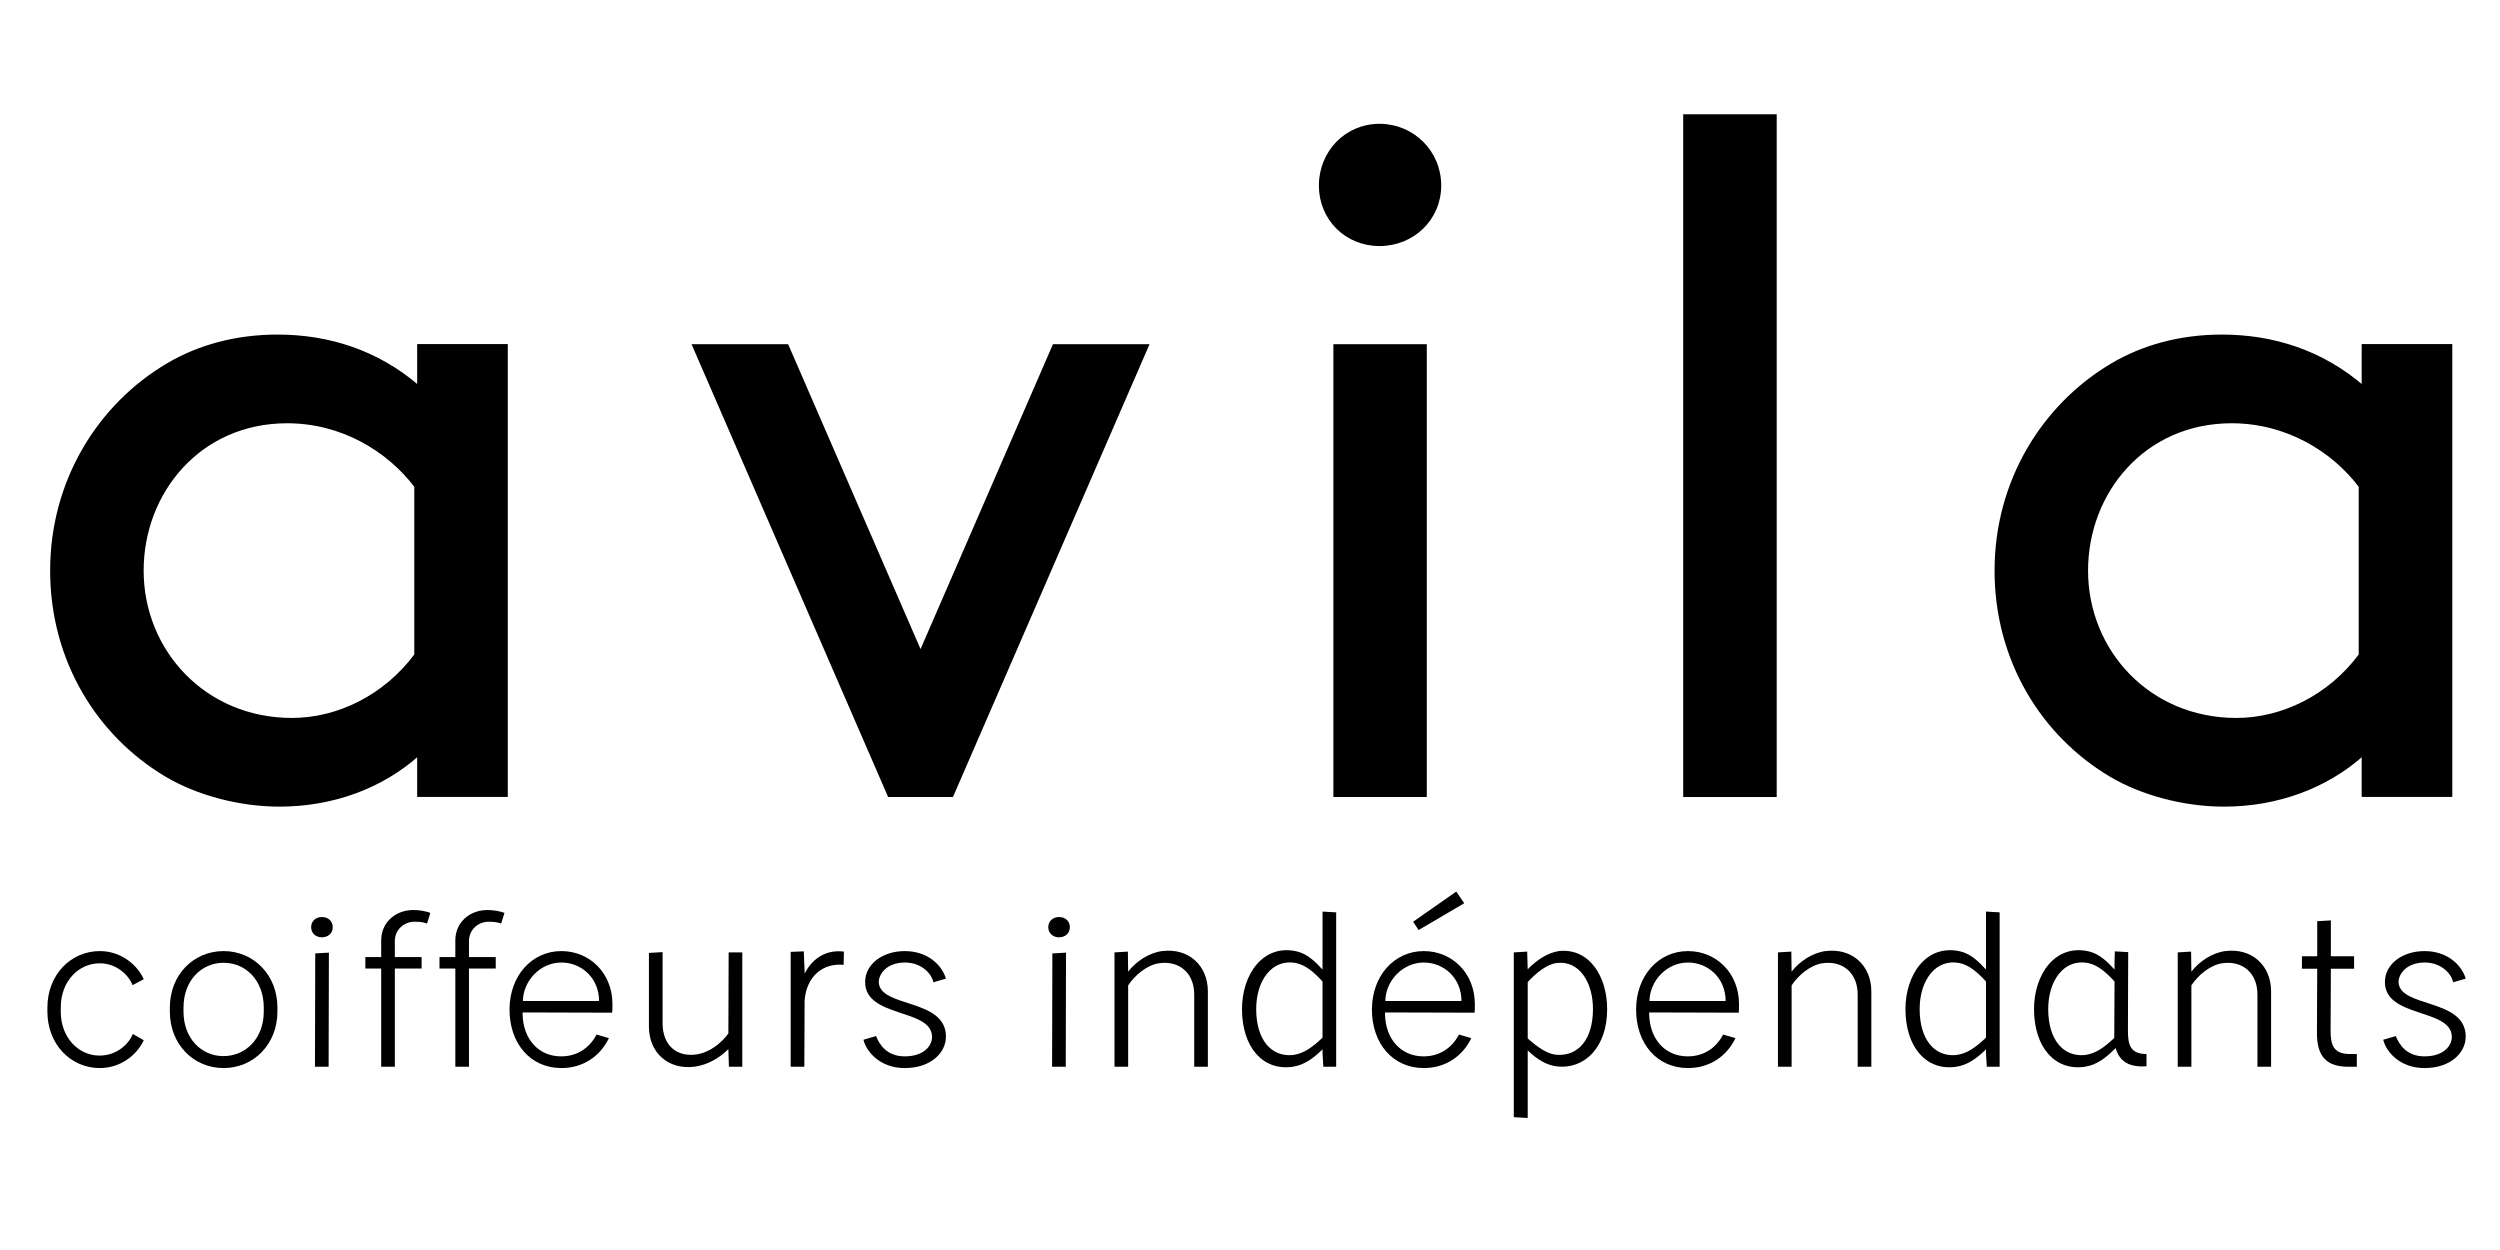 <?xml version="1.0" encoding="UTF-8" standalone="no"?>
<svg
   xmlns:dc="http://purl.org/dc/elements/1.1/"
   xmlns:cc="http://creativecommons.org/ns#"
   xmlns:rdf="http://www.w3.org/1999/02/22-rdf-syntax-ns#"
   xmlns:svg="http://www.w3.org/2000/svg"
   xmlns="http://www.w3.org/2000/svg"
   xmlns:sodipodi="http://sodipodi.sourceforge.net/DTD/sodipodi-0.dtd"
   xmlns:inkscape="http://www.inkscape.org/namespaces/inkscape"
   width="1024"
   height="512"
   version="1.1"
   id="svg94"
   sodipodi:docname="avila_logo_title_subtitle_black_1024_text_path.svg"
   inkscape:version="1.0.1 (c497b03c, 2020-09-10)">
  <defs
     id="defs98" />
  <sodipodi:namedview
     pagecolor="#ffffff"
     bordercolor="#666666"
     borderopacity="1"
     objecttolerance="10"
     gridtolerance="10"
     guidetolerance="10"
     inkscape:pageopacity="0"
     inkscape:pageshadow="2"
     inkscape:window-width="1681"
     inkscape:window-height="1018"
     id="namedview96"
     showgrid="false"
     inkscape:zoom="0.75751576"
     inkscape:cx="287.35777"
     inkscape:cy="338.54494"
     inkscape:window-x="0"
     inkscape:window-y="23"
     inkscape:window-maximized="0"
     inkscape:current-layer="g92" />
  <style
     type="text/css"
     id="style74">.st0{font-family:'Affogato-Regular';}
	.st1{font-size:26.395px;}</style>
  <g
     id="g79">
    <title
       id="title76">background</title>
    <rect
       fill="none"
       id="canvas_background"
       height="514"
       width="1026"
       y="-1"
       x="-1" />
  </g>
  <g
     id="g92">
    <title
       id="title81">Layer 1</title>
    <g
       stroke="null"
       id="svg_1">
      <g
         stroke="null"
         id="svg_2">
        <g
           stroke="null"
           id="svg_3">
          <path
             stroke="null"
             id="svg_4"
             d="m170.193,199.188c-11.398,-14.919 -30.255,-26.317 -52.596,-26.317c-35.745,0 -59.26,28.664 -59.26,60.85c0,32.981 25.522,60.85 61.229,60.85c18.857,0 38.093,-9.466 50.627,-26.317l0,-69.067zm1.174,109.924c-14.919,13.291 -34.912,20.788 -56.912,20.788c-16.472,0 -33.738,-4.695 -46.31,-12.155c-27.869,-16.509 -47.105,-47.105 -47.105,-84.024s19.614,-67.893 47.522,-84.403c12.571,-7.46 27.869,-11.776 45.136,-11.776c20.788,0 40.819,6.286 57.67,20.788l0,-16.888l36.124,0l0,184.482l-36.124,0l0,-16.812z" />
        </g>
        <polygon
           stroke="null"
           id="svg_5"
           points="284.018,141.481 322.489,141.481 377.054,267.119 431.619,141.481 470.09,141.481 390.004,325.963 364.104,325.963 " />
        <path
           stroke="null"
           id="svg_6"
           d="m546.655,141.481l37.26,0l0,184.482l-37.26,0l0,-184.482zm18.403,-90.272c13.745,0 24.764,10.981 24.764,24.764c0,13.745 -11.019,24.31 -24.764,24.31c-13.745,0 -24.348,-10.602 -24.348,-24.31c0.038,-13.783 10.64,-24.764 24.348,-24.764" />
        <rect
           stroke="null"
           id="svg_7"
           height="278.654"
           width="37.298"
           y="47.308"
           x="689.939" />
        <path
           stroke="null"
           id="svg_8"
           d="m966.625,199.188c-11.322,-14.919 -30.217,-26.317 -52.558,-26.317c-35.745,0 -59.298,28.664 -59.298,60.85c0,32.981 25.522,60.85 61.229,60.85c18.895,0 38.131,-9.466 50.627,-26.317l0,-69.067zm1.212,109.924c-14.957,13.291 -34.95,20.788 -56.912,20.788c-16.509,0 -33.776,-4.695 -46.348,-12.155c-27.869,-16.509 -47.105,-47.105 -47.105,-84.024s19.652,-67.893 47.522,-84.403c12.571,-7.46 27.869,-11.776 45.136,-11.776c20.788,0 40.819,6.286 57.707,20.788l0,-16.888l36.124,0l0,184.482l-36.124,0l0,-16.812z" />
      </g>
    </g>
    <g
       aria-label="coiffeurs indépendants"
       transform="scale(1.025,0.976)"
       id="svg_9"
       style="font-style:normal;font-variant:normal;font-weight:normal;font-stretch:normal;font-size:96px;font-family:Affogato;-inkscape-font-specification:Affogato;letter-spacing:0px;stroke-width:3.597"
       class="st0 st1">
      <path
         d="m 39.884,448.235 c 8.836,0 15.164,-6.109 17.564,-11.673 l -4.364,-2.618 c -1.418,3.818 -6.109,9.055 -13.309,9.055 -8.4,0 -15.491,-7.527 -15.491,-18.436 v -1.745 c 0,-11.018 7.091,-18.545 15.6,-18.545 7.091,0 11.782,5.455 13.091,9.164 l 4.473,-2.509 c -2.291,-5.455 -8.618,-11.782 -17.564,-11.782 -11.673,0 -20.945,10.036 -20.945,23.673 v 1.745 c 0,13.636 9.273,23.673 20.945,23.673 z"
         style="font-style:normal;font-variant:normal;font-weight:normal;font-stretch:normal;font-size:96px;font-family:Affogato;-inkscape-font-specification:Affogato;letter-spacing:0px;stroke-width:3.597"
         id="path106" />
      <path
         d="m 89.367,448.235 c 12,0 21.491,-10.036 21.491,-23.673 v -1.745 c 0,-13.636 -9.491,-23.673 -21.491,-23.673 -12.109,0 -21.491,10.036 -21.491,23.673 v 1.745 c 0,13.636 9.382,23.673 21.491,23.673 z m -0.109,-5.018 c -8.836,0 -15.927,-7.527 -15.927,-18.655 v -1.745 c 0,-11.236 7.091,-18.764 16.036,-18.764 8.945,0 16.036,7.527 16.036,18.764 v 1.745 c 0,11.127 -7.091,18.655 -16.145,18.655 z"
         style="font-style:normal;font-variant:normal;font-weight:normal;font-stretch:normal;font-size:96px;font-family:Affogato;-inkscape-font-specification:Affogato;letter-spacing:0px;stroke-width:3.597"
         id="path108" />
      <path
         d="m 128.592,393.362 c 2.618,0 4.364,-1.745 4.364,-4.255 0,-2.509 -1.745,-4.255 -4.364,-4.255 -2.4,0 -4.255,1.745 -4.255,4.255 0,2.509 1.855,4.255 4.255,4.255 z m -2.727,54.327 h 5.455 l 0.109,-47.891 -5.455,0.327 z"
         style="font-style:normal;font-variant:normal;font-weight:normal;font-stretch:normal;font-size:96px;font-family:Affogato;-inkscape-font-specification:Affogato;letter-spacing:0px;stroke-width:3.597"
         id="path110" />
      <path
         d="m 165.53,386.817 c 2.727,0 3.927,0.327 5.127,0.764 l 1.309,-4.473 c -1.636,-0.655 -4.255,-1.2 -6.764,-1.2 -7.091,0 -12.873,5.127 -12.873,12.764 v 6.982 h -6.327 v 4.8 h 6.327 v 41.236 h 5.455 v -41.236 h 10.691 v -4.8 h -10.691 v -6.764 c 0,-4.582 3.491,-7.964 7.745,-8.073 z"
         style="font-style:normal;font-variant:normal;font-weight:normal;font-stretch:normal;font-size:96px;font-family:Affogato;-inkscape-font-specification:Affogato;letter-spacing:0px;stroke-width:3.597"
         id="path112" />
      <path
         d="m 195.155,386.817 c 2.727,0 3.927,0.327 5.127,0.764 l 1.309,-4.473 c -1.636,-0.655 -4.255,-1.2 -6.764,-1.2 -7.091,0 -12.873,5.127 -12.873,12.764 v 6.982 h -6.327 v 4.8 h 6.327 v 41.236 h 5.455 v -41.236 h 10.691 v -4.8 h -10.691 v -6.764 c 0,-4.582 3.491,-7.964 7.745,-8.073 z"
         style="font-style:normal;font-variant:normal;font-weight:normal;font-stretch:normal;font-size:96px;font-family:Affogato;-inkscape-font-specification:Affogato;letter-spacing:0px;stroke-width:3.597"
         id="path114" />
      <path
         d="m 224.336,448.235 c 8.618,0 15.491,-4.909 18.982,-12.545 l -4.909,-1.527 c -3.055,6 -8.073,9.164 -14.182,9.164 -9.055,0 -15.164,-7.309 -15.382,-17.564 v -0.873 l 35.782,0.109 c 0.109,-1.091 0.109,-1.964 0.109,-3.6 0,-13.091 -9.164,-22.255 -20.4,-22.255 -11.891,0 -20.727,10.473 -20.727,24.545 0,14.182 8.291,24.545 20.727,24.545 z M 208.954,420.09 c 0.109,-8.4 6.873,-16.145 15.382,-16.145 8.073,0 15.055,6.545 15.055,16.145 z"
         style="font-style:normal;font-variant:normal;font-weight:normal;font-stretch:normal;font-size:96px;font-family:Affogato;-inkscape-font-specification:Affogato;letter-spacing:0px;stroke-width:3.597"
         id="path116" />
      <path
         d="m 291.175,399.69 -0.109,34.036 c -3.055,4.364 -7.636,7.855 -12.327,8.727 -8.073,1.418 -13.964,-3.491 -13.964,-13.091 v -29.782 l -5.455,0.327 v 30.873 c 0,10.909 7.527,18.218 18.109,16.909 5.455,-0.764 10.255,-3.818 13.636,-7.418 l 0.218,7.418 h 5.345 v -48 z"
         style="font-style:normal;font-variant:normal;font-weight:normal;font-stretch:normal;font-size:96px;font-family:Affogato;-inkscape-font-specification:Affogato;letter-spacing:0px;stroke-width:3.597"
         id="path118" />
      <path
         d="m 321.523,408.635 v -1.309 l -0.327,-8.073 -5.236,0.218 v 48.218 h 5.455 l 0.109,-27.818 c 0.764,-10.145 7.309,-15.818 15.6,-14.945 l 0.109,-5.564 c -6.436,-0.873 -12.327,2.182 -15.709,9.273 z"
         style="font-style:normal;font-variant:normal;font-weight:normal;font-stretch:normal;font-size:96px;font-family:Affogato;-inkscape-font-specification:Affogato;letter-spacing:0px;stroke-width:3.597"
         id="path120" />
      <path
         d="m 361.535,448.235 c 10.582,0 16.473,-6.545 16.473,-13.2 0,-16.145 -26.4,-12 -26.836,-22.8 -0.109,-2.836 2.618,-8.291 10.473,-8.291 6.436,0 10.582,4.473 11.345,8.291 l 5.018,-1.527 c -1.527,-5.564 -7.2,-11.564 -16.473,-11.564 -8.836,0 -15.818,5.455 -15.818,12.982 0,15.055 26.182,11.018 26.727,22.691 0.218,3.927 -3.164,8.509 -10.909,8.509 -7.2,0 -10.145,-5.018 -11.455,-8.509 l -5.018,1.527 c 0.873,4.364 6.109,11.891 16.473,11.891 z"
         style="font-style:normal;font-variant:normal;font-weight:normal;font-stretch:normal;font-size:96px;font-family:Affogato;-inkscape-font-specification:Affogato;letter-spacing:0px;stroke-width:3.597"
         id="path122" />
      <path
         d="m 423.154,393.362 c 2.618,0 4.364,-1.745 4.364,-4.255 0,-2.509 -1.745,-4.255 -4.364,-4.255 -2.4,0 -4.255,1.745 -4.255,4.255 0,2.509 1.855,4.255 4.255,4.255 z m -2.727,54.327 h 5.455 l 0.109,-47.891 -5.455,0.327 z"
         style="font-style:normal;font-variant:normal;font-weight:normal;font-stretch:normal;font-size:96px;font-family:Affogato;-inkscape-font-specification:Affogato;letter-spacing:0px;stroke-width:3.597"
         id="path124" />
      <path
         d="m 464.347,399.144 c -5.345,0.764 -10.364,4.364 -13.527,8.618 l -0.109,-8.4 -5.345,0.327 v 48 h 5.455 v -34.145 c 2.727,-4.364 7.527,-8.509 12.218,-9.273 8.182,-1.309 14.182,4.036 14.182,13.091 v 30.327 h 5.455 v -31.636 c 0,-10.8 -7.636,-18.327 -18.327,-16.909 z"
         style="font-style:normal;font-variant:normal;font-weight:normal;font-stretch:normal;font-size:96px;font-family:Affogato;-inkscape-font-specification:Affogato;letter-spacing:0px;stroke-width:3.597"
         id="path126" />
      <path
         d="m 528.495,382.562 v 24.327 c -3.055,-3.491 -6.218,-6.655 -10.364,-7.636 -13.418,-3.164 -21.818,9.709 -21.818,24.218 0,15.927 8.291,26.073 20.291,24.218 4.8,-0.764 8.509,-3.818 11.891,-7.309 v 1.636 l 0.327,5.673 h 5.127 v -64.8 z m -12,60.218 c -8.618,0.764 -14.509,-6.545 -14.509,-19.309 0,-12.109 6.436,-21.273 15.927,-19.309 4.036,0.873 7.418,4.145 10.582,7.745 v 23.564 c -4.145,4.145 -7.636,6.764 -12,7.309 z"
         style="font-style:normal;font-variant:normal;font-weight:normal;font-stretch:normal;font-size:96px;font-family:Affogato;-inkscape-font-specification:Affogato;letter-spacing:0px;stroke-width:3.597"
         id="path128" />
      <path
         d="m 566.889,390.308 18.218,-11.236 -3.164,-4.909 -17.236,12.655 z m 2.073,57.927 c 8.618,0 15.491,-4.909 18.982,-12.545 l -4.909,-1.527 c -3.055,6 -8.073,9.164 -14.182,9.164 -9.055,0 -15.164,-7.309 -15.382,-17.564 v -0.873 l 35.782,0.109 c 0.109,-1.091 0.109,-1.964 0.109,-3.6 0,-13.091 -9.164,-22.255 -20.4,-22.255 -11.891,0 -20.727,10.473 -20.727,24.545 0,14.182 8.291,24.545 20.727,24.545 z M 553.58,420.09 c 0.109,-8.4 6.873,-16.145 15.382,-16.145 8.073,0 15.055,6.545 15.055,16.145 z"
         style="font-style:normal;font-variant:normal;font-weight:normal;font-stretch:normal;font-size:96px;font-family:Affogato;-inkscape-font-specification:Affogato;letter-spacing:0px;stroke-width:3.597"
         id="path130" />
      <path
         d="m 622.927,399.144 c -4.364,0.655 -8.836,3.709 -12.436,7.636 l -0.218,-7.418 -5.345,0.327 v 69.164 l 5.564,0.327 v -28.364 c 3.6,3.709 7.527,6.327 12,6.764 10.691,1.091 19.745,-7.964 19.745,-24.109 0,-13.855 -7.309,-25.745 -19.309,-24.327 z m -0.873,43.527 c -3.818,-0.327 -7.745,-3.273 -11.564,-6.873 v -23.673 c 3.491,-3.927 7.745,-7.527 11.564,-7.964 8.945,-1.2 14.509,7.964 14.509,19.309 0,12.764 -5.891,19.855 -14.509,19.2 z"
         style="font-style:normal;font-variant:normal;font-weight:normal;font-stretch:normal;font-size:96px;font-family:Affogato;-inkscape-font-specification:Affogato;letter-spacing:0px;stroke-width:3.597"
         id="path132" />
      <path
         d="m 674.524,448.235 c 8.618,0 15.491,-4.909 18.982,-12.545 l -4.909,-1.527 c -3.055,6 -8.073,9.164 -14.182,9.164 -9.055,0 -15.164,-7.309 -15.382,-17.564 v -0.873 l 35.782,0.109 c 0.109,-1.091 0.109,-1.964 0.109,-3.6 0,-13.091 -9.164,-22.255 -20.4,-22.255 -11.891,0 -20.727,10.473 -20.727,24.545 0,14.182 8.291,24.545 20.727,24.545 z M 659.142,420.09 c 0.109,-8.4 6.873,-16.145 15.382,-16.145 8.073,0 15.055,6.545 15.055,16.145 z"
         style="font-style:normal;font-variant:normal;font-weight:normal;font-stretch:normal;font-size:96px;font-family:Affogato;-inkscape-font-specification:Affogato;letter-spacing:0px;stroke-width:3.597"
         id="path134" />
      <path
         d="m 729.472,399.144 c -5.345,0.764 -10.364,4.364 -13.527,8.618 l -0.109,-8.4 -5.345,0.327 v 48 h 5.455 v -34.145 c 2.727,-4.364 7.527,-8.509 12.218,-9.273 8.182,-1.309 14.182,4.036 14.182,13.091 v 30.327 h 5.455 v -31.636 c 0,-10.8 -7.636,-18.327 -18.327,-16.909 z"
         style="font-style:normal;font-variant:normal;font-weight:normal;font-stretch:normal;font-size:96px;font-family:Affogato;-inkscape-font-specification:Affogato;letter-spacing:0px;stroke-width:3.597"
         id="path136" />
      <path
         d="m 793.62,382.562 v 24.327 c -3.055,-3.491 -6.218,-6.655 -10.364,-7.636 -13.418,-3.164 -21.818,9.709 -21.818,24.218 0,15.927 8.291,26.073 20.291,24.218 4.8,-0.764 8.509,-3.818 11.891,-7.309 v 1.636 l 0.327,5.673 h 5.127 v -64.8 z m -12,60.218 c -8.618,0.764 -14.509,-6.545 -14.509,-19.309 0,-12.109 6.436,-21.273 15.927,-19.309 4.036,0.873 7.418,4.145 10.582,7.745 v 23.564 c -4.145,4.145 -7.636,6.764 -12,7.309 z"
         style="font-style:normal;font-variant:normal;font-weight:normal;font-stretch:normal;font-size:96px;font-family:Affogato;-inkscape-font-specification:Affogato;letter-spacing:0px;stroke-width:3.597"
         id="path138" />
      <path
         d="m 850.341,432.744 0.109,-33.164 -5.345,-0.327 -0.109,3.818 v 3.818 c -3.055,-3.491 -6.218,-6.655 -10.364,-7.636 -13.418,-3.164 -21.818,9.709 -21.818,24.218 0,15.927 8.291,26.073 20.291,24.218 5.018,-0.764 8.836,-4.145 12.327,-7.855 1.527,5.673 5.455,8.182 12.327,7.636 v -5.127 c -6.327,0 -7.418,-3.709 -7.418,-9.6 z m -17.345,10.036 c -8.618,0.764 -14.509,-6.545 -14.509,-19.309 0,-12.109 6.436,-21.273 15.927,-19.309 4.036,0.873 7.418,4.145 10.582,7.745 l -0.109,22.145 v 1.527 c -4.145,4.145 -7.527,6.655 -11.891,7.2 z"
         style="font-style:normal;font-variant:normal;font-weight:normal;font-stretch:normal;font-size:96px;font-family:Affogato;-inkscape-font-specification:Affogato;letter-spacing:0px;stroke-width:3.597"
         id="path140" />
      <path
         d="m 889.222,399.144 c -5.345,0.764 -10.364,4.364 -13.527,8.618 l -0.109,-8.4 -5.345,0.327 v 48 h 5.455 v -34.145 c 2.727,-4.364 7.527,-8.509 12.218,-9.273 8.182,-1.309 14.182,4.036 14.182,13.091 v 30.327 h 5.455 v -31.636 c 0,-10.8 -7.636,-18.327 -18.327,-16.909 z"
         style="font-style:normal;font-variant:normal;font-weight:normal;font-stretch:normal;font-size:96px;font-family:Affogato;-inkscape-font-specification:Affogato;letter-spacing:0px;stroke-width:3.597"
         id="path142" />
      <path
         d="m 938.749,442.344 c -6.327,-0.109 -7.418,-3.927 -7.418,-9.818 l 0.109,-25.964 h 9.273 v -5.236 h -9.273 v -15.055 l -5.455,0.327 v 14.727 h -6.109 v 5.236 h 6.109 l -0.109,27.055 c 0,9.6 3.709,14.073 12.545,14.073 h 3.382 v -5.345 z"
         style="font-style:normal;font-variant:normal;font-weight:normal;font-stretch:normal;font-size:96px;font-family:Affogato;-inkscape-font-specification:Affogato;letter-spacing:0px;stroke-width:3.597"
         id="path144" />
      <path
         d="m 968.848,448.235 c 10.582,0 16.473,-6.545 16.473,-13.2 0,-16.145 -26.4,-12 -26.836,-22.8 -0.109,-2.836 2.618,-8.291 10.473,-8.291 6.436,0 10.582,4.473 11.345,8.291 l 5.018,-1.527 c -1.527,-5.564 -7.2,-11.564 -16.473,-11.564 -8.836,0 -15.818,5.455 -15.818,12.982 0,15.055 26.182,11.018 26.727,22.691 0.218,3.927 -3.164,8.509 -10.909,8.509 -7.2,0 -10.145,-5.018 -11.455,-8.509 l -5.018,1.527 c 0.873,4.364 6.109,11.891 16.473,11.891 z"
         style="font-style:normal;font-variant:normal;font-weight:normal;font-stretch:normal;font-size:96px;font-family:Affogato;-inkscape-font-specification:Affogato;letter-spacing:0px;stroke-width:3.597"
         id="path146" />
    </g>
  </g>
</svg>
